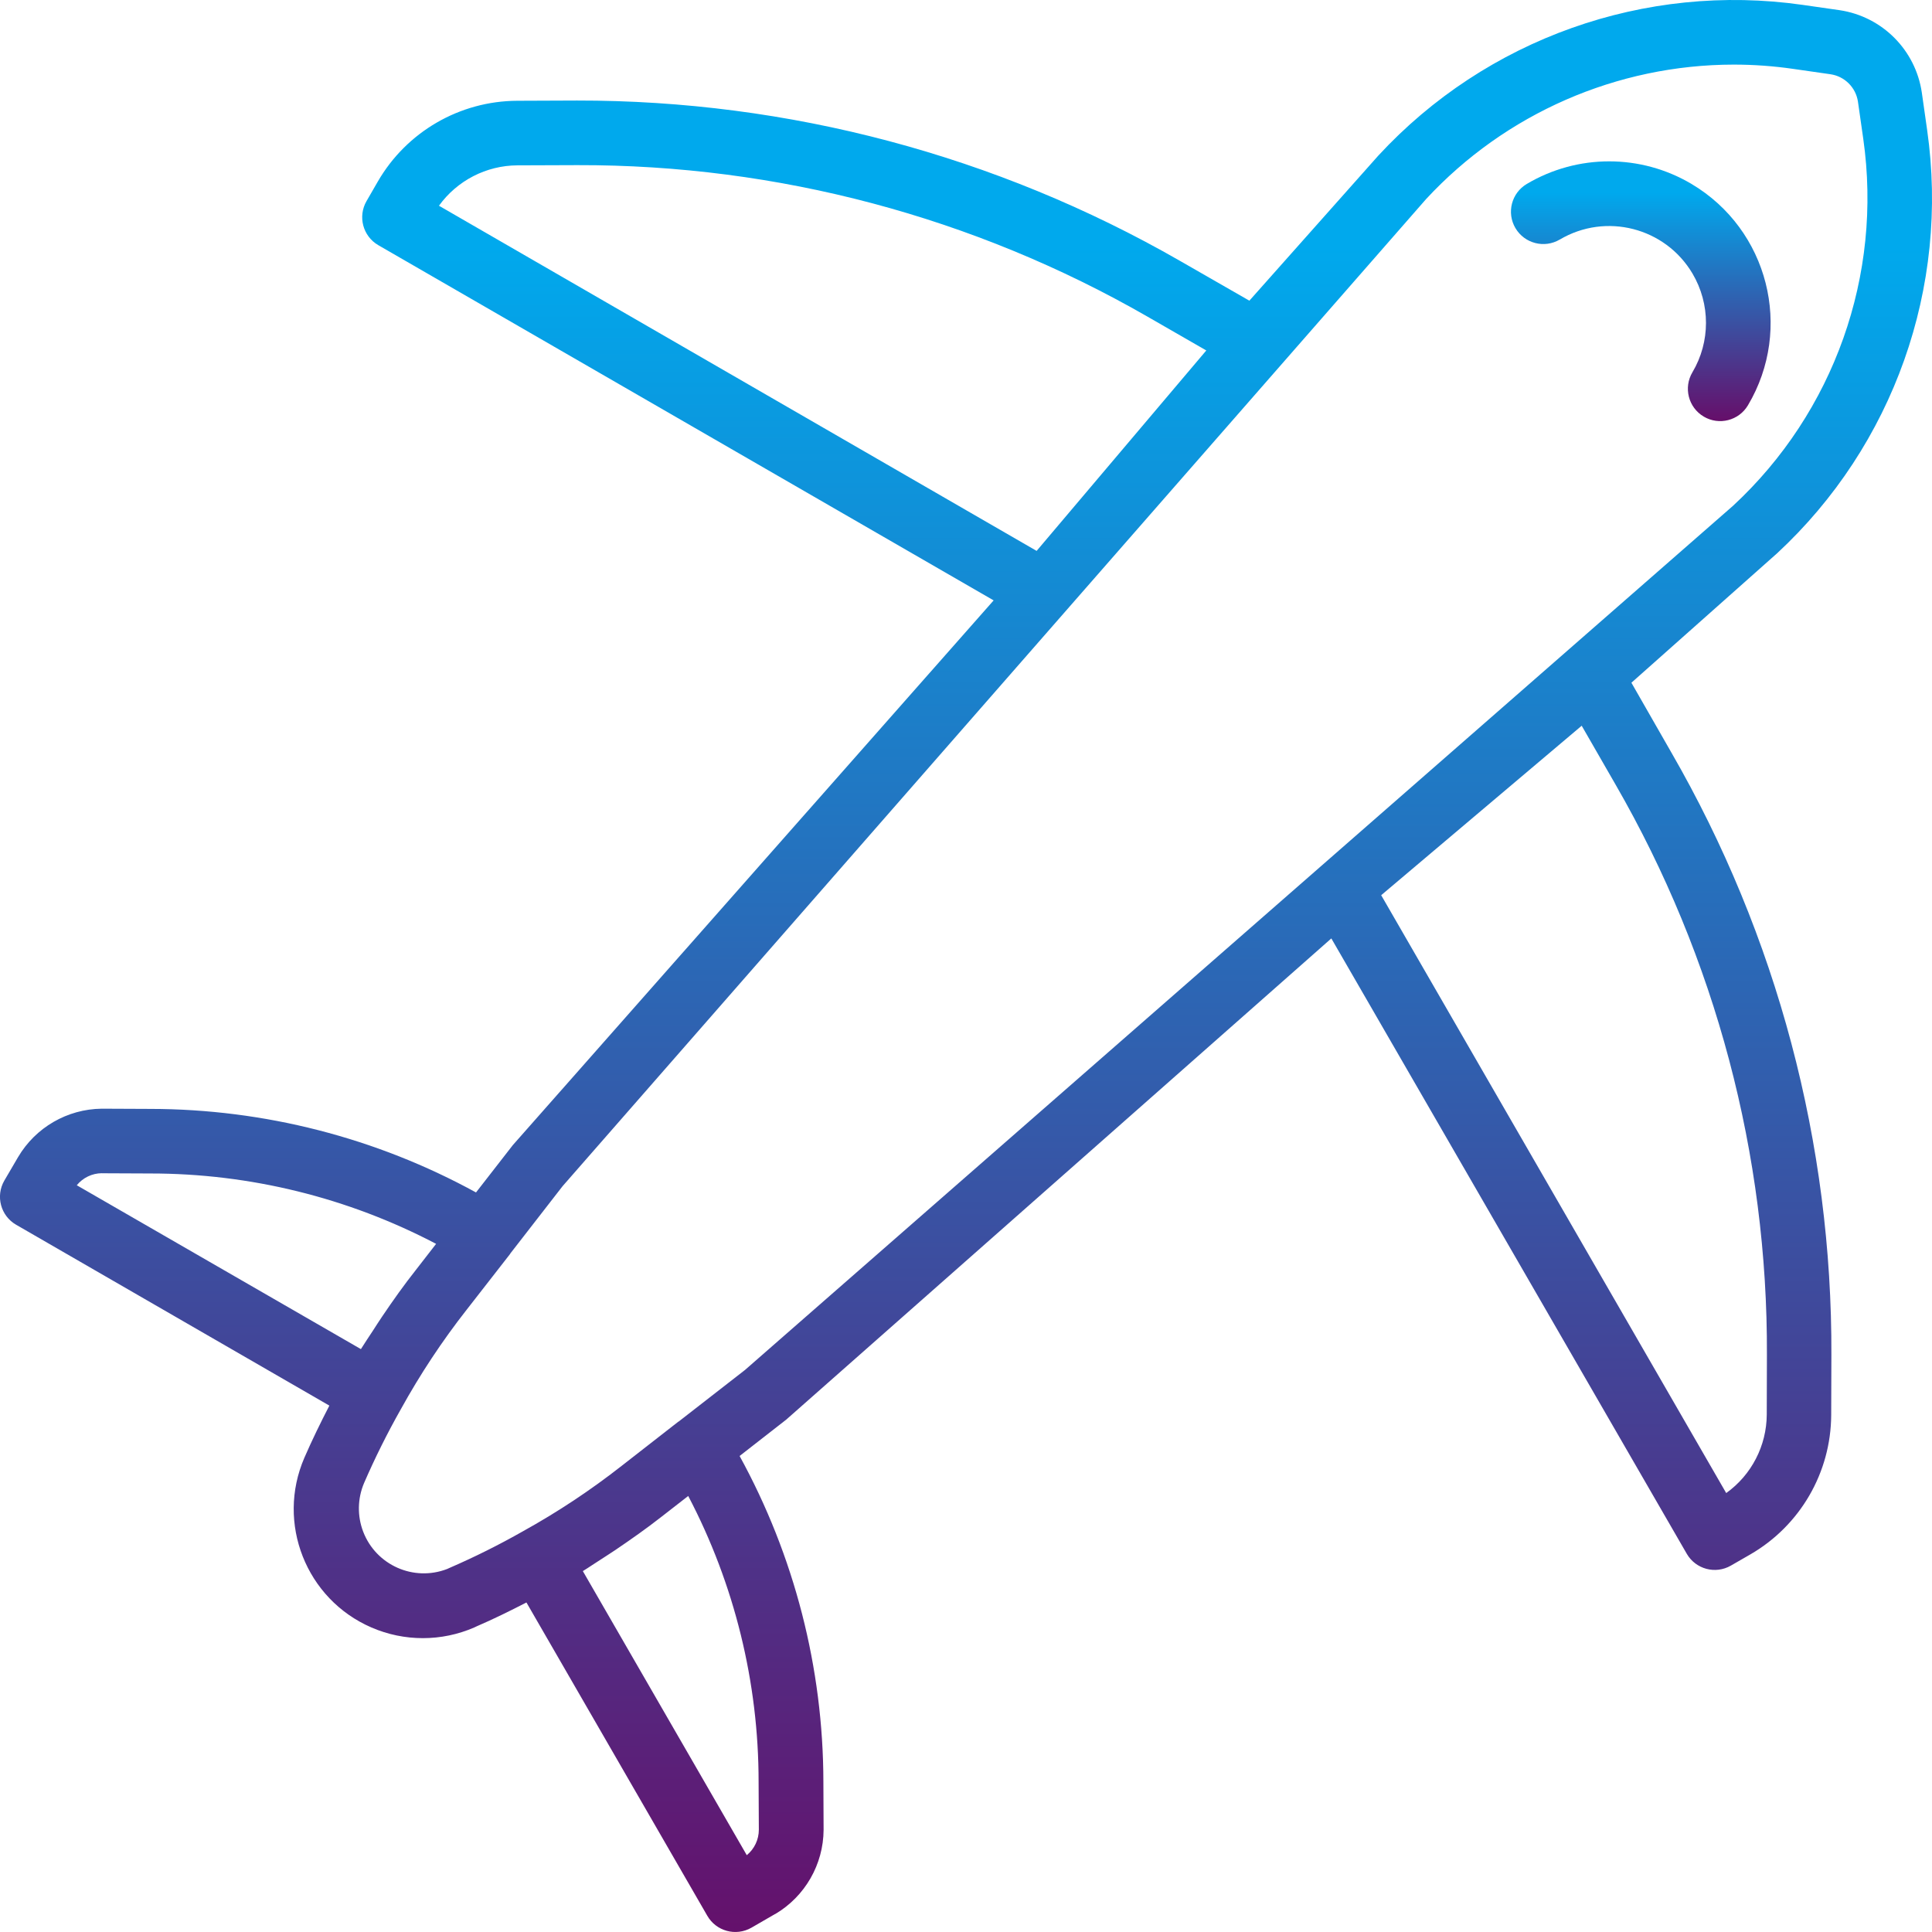 <?xml version="1.0" encoding="utf-8"?>
<!-- Generator: Adobe Illustrator 16.0.0, SVG Export Plug-In . SVG Version: 6.00 Build 0)  -->
<!DOCTYPE svg PUBLIC "-//W3C//DTD SVG 1.1//EN" "http://www.w3.org/Graphics/SVG/1.1/DTD/svg11.dtd">
<svg version="1.1" id="Layer_1" xmlns="http://www.w3.org/2000/svg" xmlns:xlink="http://www.w3.org/1999/xlink" x="0px" y="0px"
	 width="72.525px" height="72.523px" viewBox="0 0 72.525 72.523" enable-background="new 0 0 72.525 72.523" xml:space="preserve">
<g id="airplane" transform="translate(0 -0.307)">
	
		<linearGradient id="Path_16737_1_" gradientUnits="userSpaceOnUse" x1="-265.14" y1="427.773" x2="-265.14" y2="426.773" gradientTransform="matrix(72.525 0 0 -72.526 19265.734 31025.051)">
		<stop  offset="0.13" style="stop-color:#00A9ED"/>
		<stop  offset="1" style="stop-color:#65106B"/>
	</linearGradient>
	<path id="Path_16737" fill="url(#Path_16737_1_)" d="M61.241,25.936l5.443-4.836l0.021-0.018c4.375-4.053,6.482-9.996,5.637-15.899
		l-0.199-1.4c-0.234-1.597-1.485-2.853-3.081-3.093l-1.393-0.2C61.751-0.356,55.795,1.76,51.738,6.151L46.9,11.594l-2.615-1.5
		C37.401,6.144,29.6,4.071,21.663,4.081l-2.25,0.009c-2.157,0.01-4.148,1.163-5.229,3.03l-0.425,0.736
		C13.425,8.434,13.622,9.174,14.2,9.51l23.1,13.335L19.251,43.293l-1.382,1.777c-3.748-2.054-7.953-3.132-12.227-3.136l-1.825-0.008
		c-1.292,0.015-2.482,0.704-3.138,1.817l-0.517,0.883c-0.335,0.58-0.137,1.321,0.442,1.656c0.001,0.001,0.001,0.001,0.002,0.001
		l11.758,6.789c-0.333,0.646-0.649,1.291-0.937,1.955c-1.065,2.455,0.062,5.31,2.517,6.374c1.232,0.534,2.631,0.534,3.862-0.002
		c0.031-0.013,0.062-0.027,0.091-0.043c0.605-0.26,1.23-0.567,1.865-0.894l6.788,11.758c0.332,0.582,1.073,0.784,1.655,0.452
		c0.001-0.001,0.003-0.002,0.004-0.002l0.892-0.516h0.007c1.114-0.662,1.801-1.859,1.809-3.156l-0.008-1.8
		c-0.005-4.277-1.087-8.485-3.145-12.235l1.749-1.364l20.464-18.065L63.32,58.635c0.335,0.579,1.075,0.777,1.655,0.443l0.735-0.423
		c1.868-1.082,3.021-3.073,3.031-5.231l0.007-2.247c0.032-7.939-2.04-15.744-6.007-22.621L61.241,25.936z M19.422,6.514l2.25-0.008
		c7.509-0.018,14.89,1.943,21.4,5.685l2.211,1.272l-6.369,7.524L16.478,8.03C17.161,7.084,18.255,6.52,19.422,6.514z M3.823,44.35
		l1.818,0.008c3.737-0.001,7.42,0.905,10.73,2.642l-0.761,0.981c-0.44,0.556-0.858,1.144-1.265,1.748
		c-0.121,0.175-0.23,0.353-0.347,0.531c-0.148,0.23-0.305,0.455-0.45,0.691L2.882,44.8c0.231-0.283,0.576-0.449,0.941-0.452V44.35z
		 M28.477,67.2l0.009,1.791c0,0.371-0.166,0.723-0.453,0.957l-6.154-10.664c0.235-0.143,0.456-0.3,0.686-0.443
		c0.181-0.121,0.364-0.231,0.541-0.353c0.588-0.399,1.159-0.8,1.7-1.224l0.035-0.027l0.994-0.773
		C27.572,59.775,28.478,63.46,28.477,67.2z M27.967,51.733l-2.494,1.94c-0.009-0.001-0.017,0.003-0.021,0.011l-2.114,1.648
		c-1.168,0.916-2.408,1.738-3.707,2.457c-0.896,0.509-1.82,0.97-2.767,1.38c-0.027,0.011-0.054,0.023-0.079,0.036
		c-1.256,0.484-2.666-0.142-3.15-1.397c-0.227-0.589-0.216-1.243,0.029-1.824c0.413-0.952,0.876-1.881,1.387-2.784
		c0.721-1.305,1.544-2.551,2.464-3.724l1.637-2.101c0-0.007,0.003-0.014,0.009-0.019l1.958-2.522L53.533,7.781
		c2.979-3.215,7.163-5.044,11.546-5.049c0.751,0,1.5,0.054,2.243,0.162l1.392,0.2c0.532,0.078,0.95,0.495,1.031,1.026l0.2,1.4
		c0.729,5.113-1.097,10.258-4.884,13.769L27.967,51.733z M66.322,53.411c-0.007,1.169-0.572,2.264-1.522,2.944L51.848,33.912
		l7.527-6.362l1.274,2.214c3.752,6.509,5.712,13.896,5.679,21.409L66.322,53.411z"/>
	
		<linearGradient id="Path_16738_1_" gradientUnits="userSpaceOnUse" x1="-241.976" y1="393.663" x2="-241.976" y2="392.663" gradientTransform="matrix(9.747 0 0 -9.75 2420.128 3844.491)">
		<stop  offset="0.13" style="stop-color:#00A9ED"/>
		<stop  offset="1" style="stop-color:#65106B"/>
	</linearGradient>
	<path id="Path_16738" fill="url(#Path_16738_1_)" d="M58.552,9.3c1.728-1.023,3.957-0.453,4.981,1.274
		c0.677,1.144,0.677,2.566-0.002,3.709c-0.342,0.576-0.152,1.32,0.424,1.662c0.575,0.342,1.319,0.152,1.661-0.424l0,0
		c1.71-2.878,0.762-6.597-2.116-8.307c-1.905-1.132-4.276-1.133-6.184-0.003c-0.577,0.34-0.769,1.083-0.428,1.66
		C57.23,9.449,57.973,9.64,58.55,9.3H58.552z"/>
</g>
</svg>
